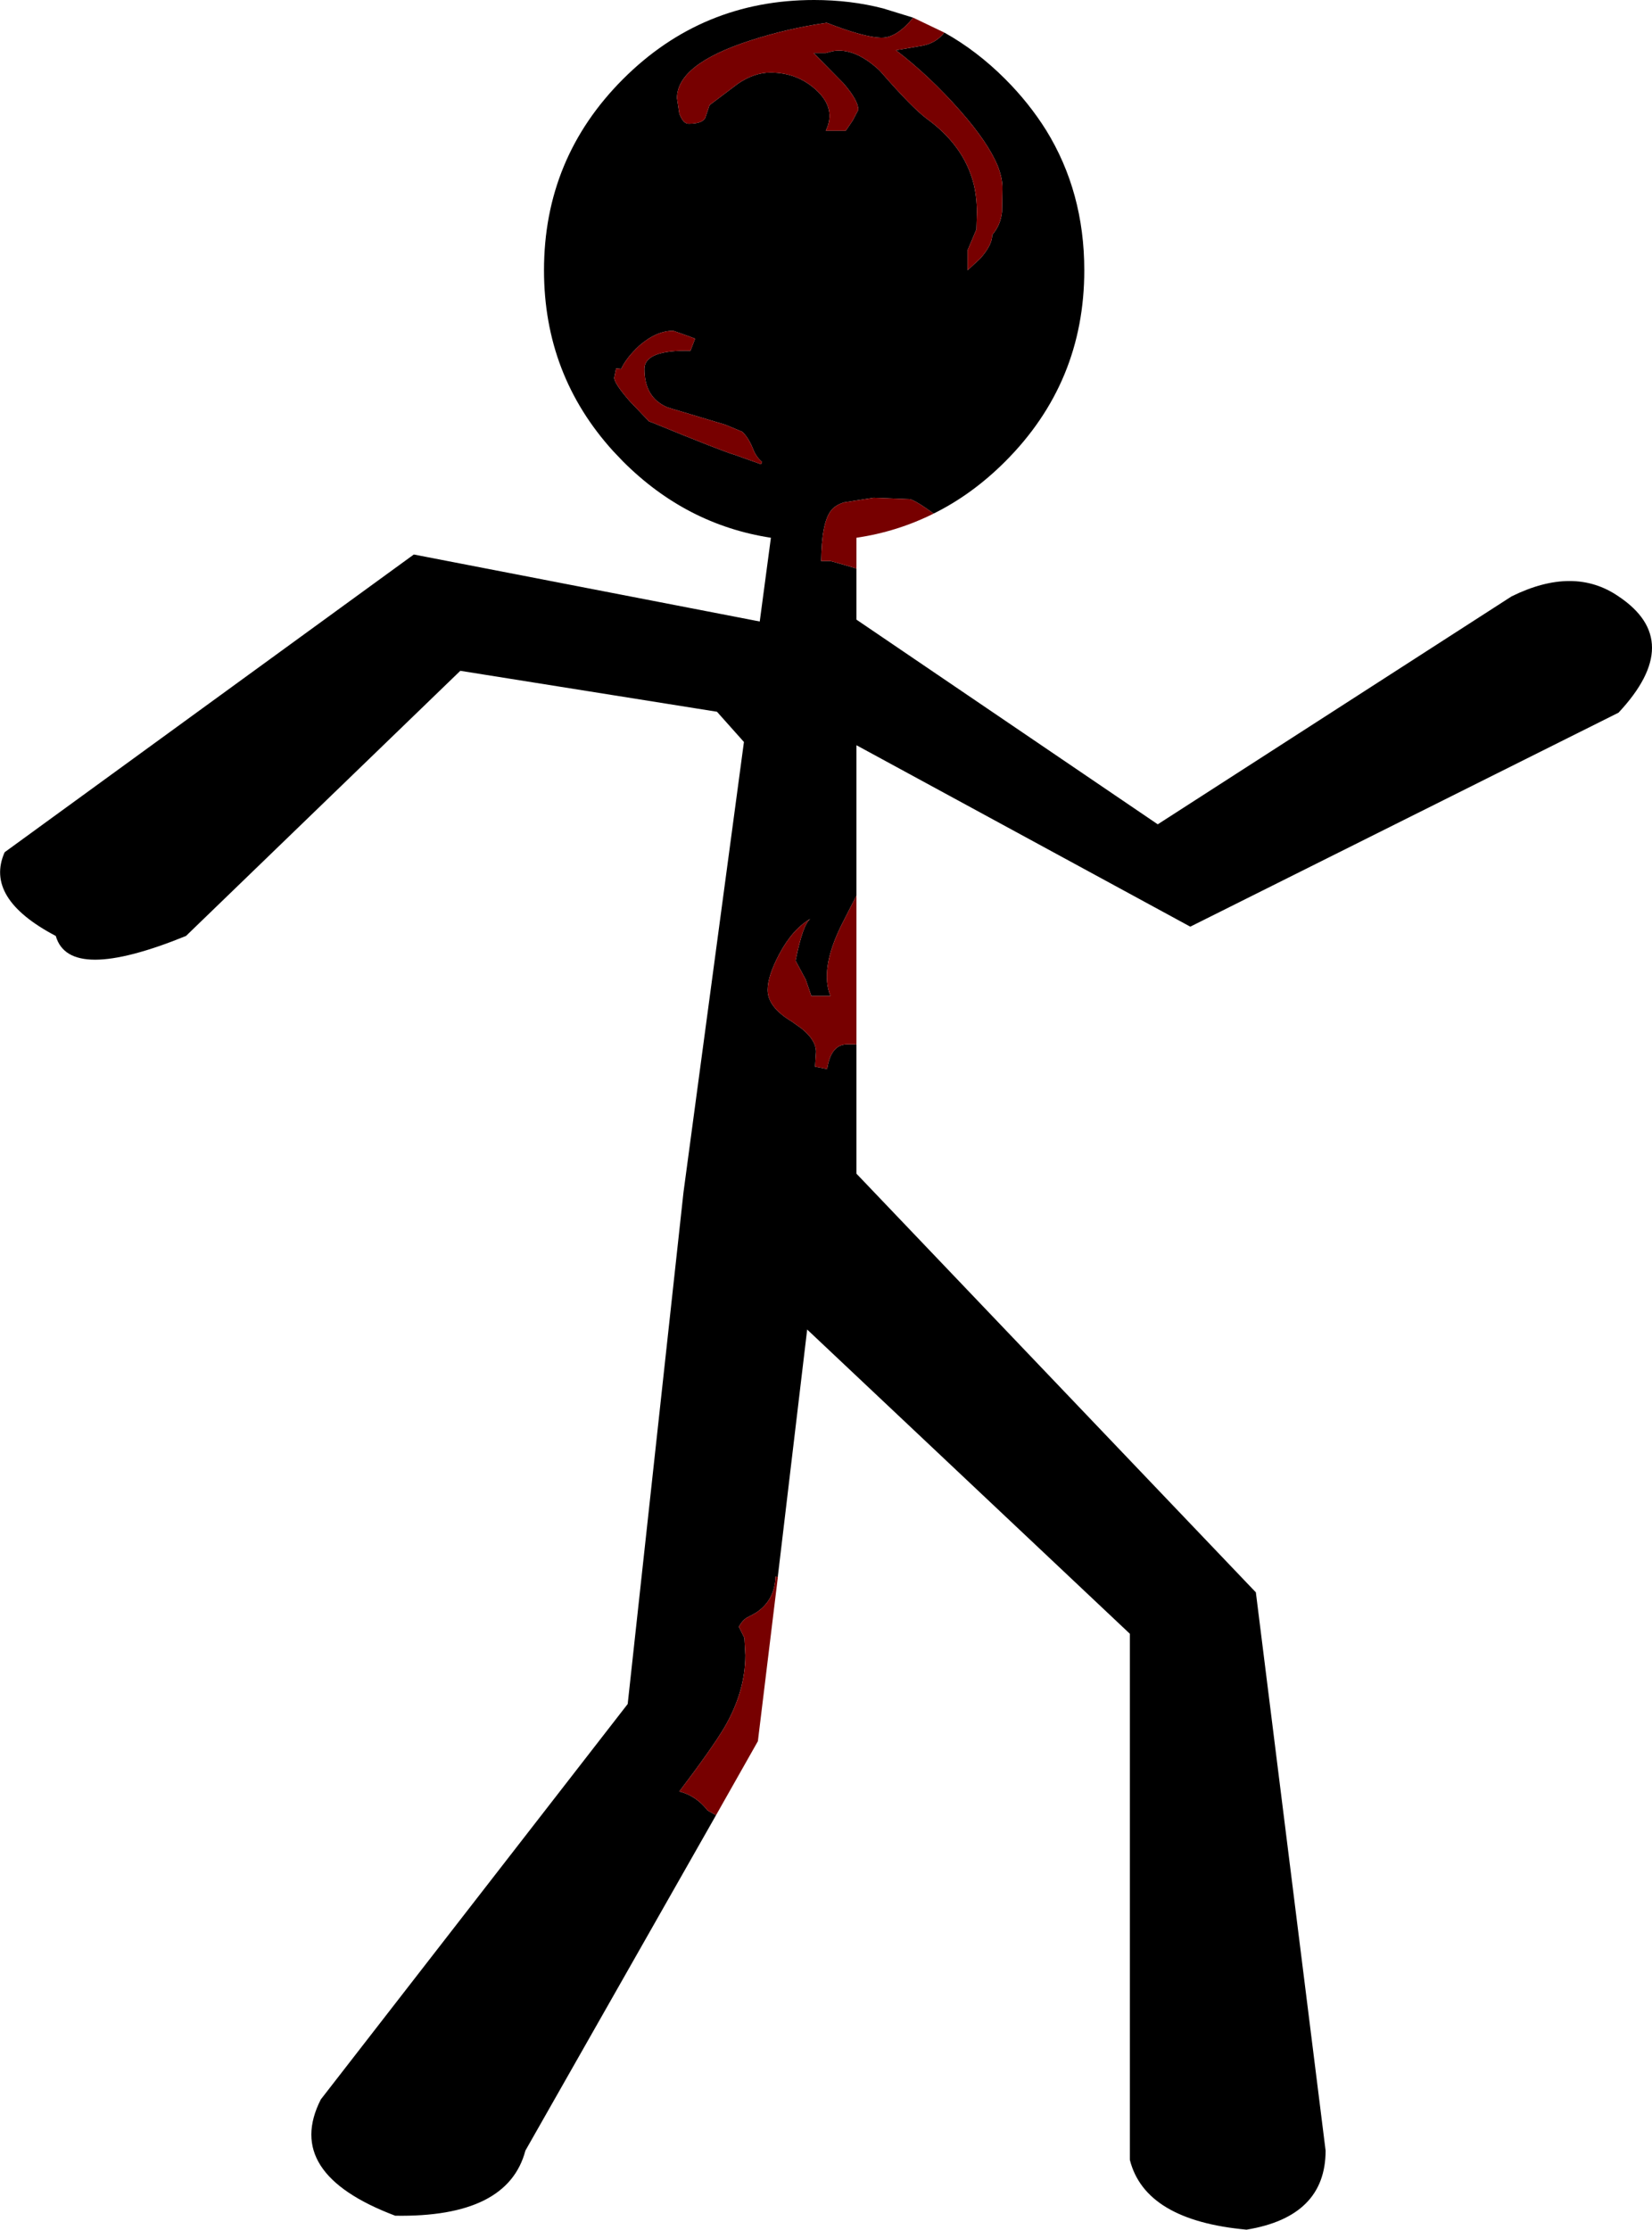 <?xml version="1.0" encoding="UTF-8" standalone="no"?>
<svg xmlns:xlink="http://www.w3.org/1999/xlink" height="239.65px" width="177.65px" xmlns="http://www.w3.org/2000/svg">
  <g transform="matrix(1.0, 0.0, 0.0, 1.0, 88.8, 119.8)">
    <use height="239.65" transform="matrix(1.0, 0.0, 0.0, 1.0, -88.8, -119.8)" width="177.65" xlink:href="#shape0"/>
  </g>
  <defs>
    <g id="shape0" transform="matrix(1.0, 0.0, 0.0, 1.0, 88.8, 119.8)">
      <path d="M9.4 -117.9 Q7.65 -115.75 6.05 -115.75 L5.9 -115.75 Q4.1 -115.8 0.1 -117.35 -4.1 -116.75 -8.1 -115.45 -16.0 -112.9 -16.0 -109.25 L-15.75 -107.6 Q-15.35 -106.5 -14.75 -106.5 -13.25 -106.5 -12.95 -107.15 L-12.5 -108.5 -9.45 -110.8 Q-7.7 -112.0 -5.95 -112.0 -3.05 -112.0 -1.0 -110.1 1.15 -108.1 0.0 -105.75 L2.15 -105.75 2.9 -106.85 3.5 -108.0 Q3.5 -109.0 1.9 -110.85 L-1.3 -114.1 0.0 -114.1 0.75 -114.3 Q3.05 -114.7 5.65 -112.35 L5.9 -112.1 Q9.25 -108.25 10.85 -107.05 14.85 -104.15 15.9 -100.05 16.25 -98.6 16.25 -97.0 L16.2 -95.15 15.25 -92.9 15.25 -90.75 16.6 -92.0 Q17.9 -93.45 17.9 -94.55 18.8 -95.6 18.95 -97.0 L19.0 -99.6 Q19.0 -100.65 18.5 -101.95 17.45 -104.5 14.45 -107.9 11.15 -111.65 7.55 -114.4 L10.45 -114.9 Q11.9 -115.2 12.75 -116.3 16.25 -114.35 19.3 -111.3 21.85 -108.75 23.7 -105.8 27.8 -99.15 27.8 -90.75 27.8 -78.7 19.3 -70.2 15.75 -66.65 11.6 -64.6 9.75 -65.95 9.05 -66.15 L5.15 -66.3 1.95 -65.8 Q1.0 -65.5 0.55 -64.9 -0.45 -63.6 -0.5 -59.5 L0.5 -59.5 1.4 -59.25 3.3 -58.7 3.3 -53.2 35.7 -31.2 73.75 -55.7 Q80.45 -59.0 85.25 -55.7 92.45 -50.9 85.25 -43.2 L39.2 -20.2 3.3 -39.7 3.3 -23.55 1.65 -20.3 Q-0.65 -15.6 0.5 -12.75 L-1.55 -12.75 -2.15 -14.5 -3.25 -16.55 Q-2.45 -20.5 -1.65 -21.05 -3.6 -19.9 -5.0 -17.25 -6.25 -14.9 -6.25 -13.4 -6.25 -11.55 -3.65 -10.0 L-2.6 -9.25 Q-1.05 -8.0 -1.05 -6.75 L-1.15 -5.15 0.15 -4.9 Q0.55 -7.55 2.3 -7.55 L3.3 -7.55 3.3 6.35 46.25 51.35 53.75 111.35 Q53.75 118.45 45.25 119.85 34.35 118.85 32.7 112.35 L32.7 55.8 -2.0 23.1 -5.15 49.6 -5.15 49.7 -5.4 49.65 Q-5.5 52.3 -7.6 53.6 L-8.35 54.0 Q-8.9 54.25 -9.35 55.05 L-8.75 56.25 -8.65 58.1 Q-8.65 62.05 -10.95 65.95 -12.3 68.2 -15.75 72.75 -13.95 73.2 -12.7 74.8 L-11.8 75.3 -32.3 111.35 Q-34.2 118.55 -46.3 118.35 -58.35 113.8 -54.3 105.85 L-21.3 63.35 -15.3 8.35 -8.8 -40.05 -11.7 -43.3 -39.3 -47.7 -68.8 -19.2 Q-81.35 -14.1 -82.8 -19.2 -90.5 -23.25 -88.3 -28.2 L-44.3 -60.2 -7.1 -53.0 -5.9 -62.0 Q-15.0 -63.4 -21.8 -70.2 L-22.85 -71.3 Q-30.3 -79.5 -30.3 -90.75 -30.3 -102.8 -21.8 -111.3 -13.3 -119.8 -1.25 -119.8 2.65 -119.8 6.15 -118.9 L9.4 -117.9 M-14.55 -82.1 L-14.05 -83.4 -14.85 -83.7 -16.4 -84.25 Q-18.2 -84.25 -20.05 -82.65 -21.45 -81.35 -22.0 -80.15 L-22.55 -80.2 -22.75 -79.2 Q-22.75 -78.6 -21.1 -76.7 L-19.0 -74.5 -18.7 -74.4 Q-11.15 -71.3 -9.75 -70.9 L-6.95 -69.9 -6.85 -70.15 Q-7.5 -70.7 -7.8 -71.5 -8.35 -72.85 -9.0 -73.4 L-10.8 -74.15 -16.65 -75.9 -17.1 -76.05 Q-19.5 -77.1 -19.5 -80.15 -19.5 -82.2 -14.55 -82.1" fill="#000000" fill-rule="evenodd" stroke="none"/>
      <path d="M12.75 -116.3 Q11.9 -115.2 10.45 -114.9 L7.55 -114.4 Q11.15 -111.65 14.45 -107.9 17.45 -104.5 18.5 -101.95 19.0 -100.65 19.0 -99.6 L18.95 -97.0 Q18.8 -95.6 17.9 -94.55 17.9 -93.45 16.6 -92.0 L15.25 -90.75 15.25 -92.9 16.2 -95.15 16.25 -97.0 Q16.25 -98.6 15.9 -100.05 14.85 -104.15 10.85 -107.05 9.25 -108.25 5.9 -112.1 L5.65 -112.35 Q3.05 -114.7 0.75 -114.3 L0.0 -114.1 -1.3 -114.1 1.9 -110.85 Q3.5 -109.0 3.5 -108.0 L2.9 -106.85 2.15 -105.75 0.0 -105.75 Q1.15 -108.1 -1.0 -110.1 -3.05 -112.0 -5.95 -112.0 -7.7 -112.0 -9.45 -110.8 L-12.5 -108.5 -12.95 -107.15 Q-13.25 -106.5 -14.75 -106.5 -15.35 -106.5 -15.75 -107.6 L-16.0 -109.25 Q-16.0 -112.9 -8.1 -115.45 -4.1 -116.75 0.1 -117.35 4.1 -115.8 5.9 -115.75 L6.05 -115.75 Q7.65 -115.75 9.4 -117.9 L12.75 -116.3 M-11.8 75.3 L-12.7 74.8 Q-13.95 73.2 -15.75 72.75 -12.3 68.2 -10.95 65.95 -8.65 62.05 -8.65 58.1 L-8.75 56.25 -9.35 55.05 Q-8.9 54.25 -8.35 54.0 L-7.6 53.6 Q-5.5 52.3 -5.4 49.65 L-5.15 49.7 -7.3 67.35 -11.8 75.3 M3.3 -7.55 L2.3 -7.55 Q0.55 -7.55 0.15 -4.9 L-1.15 -5.15 -1.05 -6.75 Q-1.05 -8.0 -2.6 -9.25 L-3.65 -10.0 Q-6.25 -11.55 -6.25 -13.4 -6.25 -14.9 -5.0 -17.25 -3.6 -19.9 -1.65 -21.05 -2.45 -20.5 -3.25 -16.55 L-2.15 -14.5 -1.55 -12.75 0.5 -12.75 Q-0.65 -15.6 1.65 -20.3 L3.3 -23.55 3.3 -7.55 M3.3 -58.7 L1.4 -59.25 0.5 -59.5 -0.5 -59.5 Q-0.45 -63.6 0.55 -64.9 1.0 -65.5 1.95 -65.8 L5.15 -66.3 9.05 -66.15 Q9.75 -65.95 11.6 -64.6 7.7 -62.65 3.3 -62.0 L3.3 -58.7 M-14.55 -82.1 Q-19.5 -82.2 -19.5 -80.15 -19.5 -77.1 -17.1 -76.05 L-16.65 -75.9 -10.8 -74.15 -9.0 -73.4 Q-8.35 -72.85 -7.8 -71.5 -7.5 -70.7 -6.85 -70.15 L-6.95 -69.9 -9.75 -70.9 Q-11.15 -71.3 -18.7 -74.4 L-19.0 -74.5 -21.1 -76.7 Q-22.75 -78.6 -22.75 -79.2 L-22.55 -80.2 -22.0 -80.15 Q-21.45 -81.35 -20.05 -82.65 -18.2 -84.25 -16.4 -84.25 L-14.85 -83.7 -14.05 -83.4 -14.55 -82.1" fill="#770000" fill-rule="evenodd" stroke="none"/>
    </g>
  </defs>
</svg>
